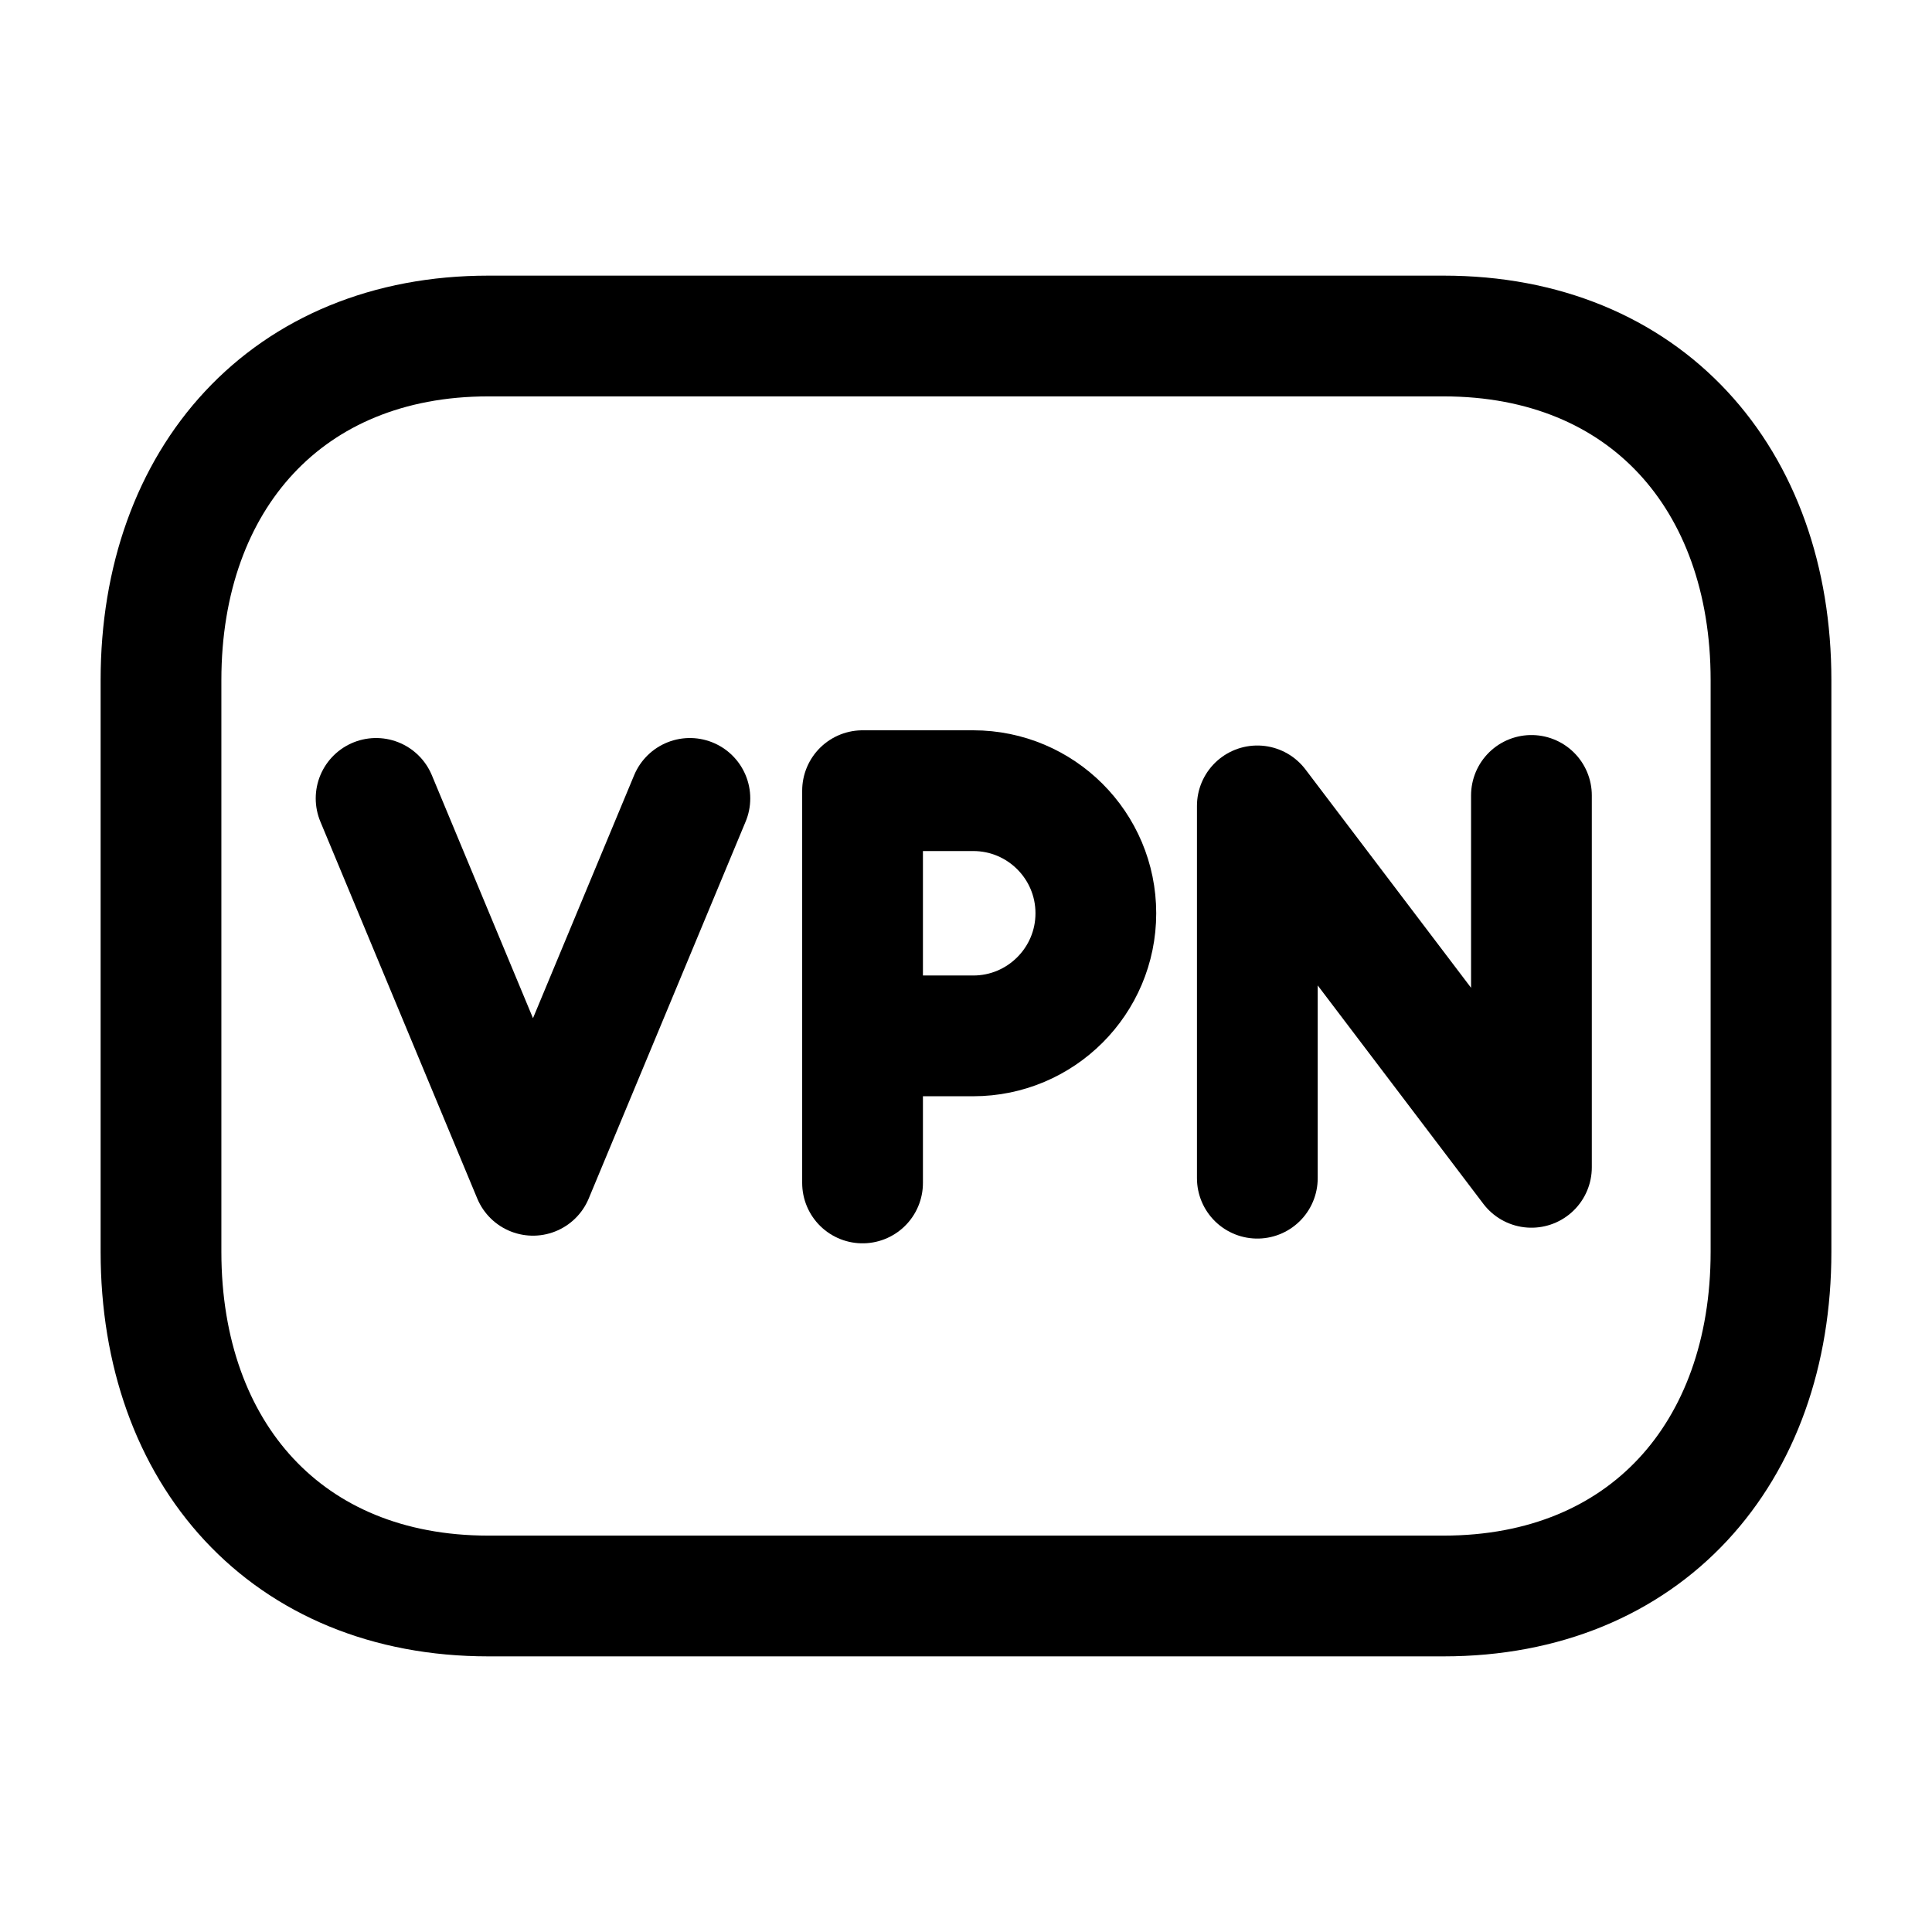<svg width="24" height="24" viewBox="0 0 24 24" fill="none" xmlns="http://www.w3.org/2000/svg">
<path d="M6.067 4.174H17.933C20.44 4.174 22 5.944 22 8.448V15.551C22 18.055 20.44 19.826 17.932 19.826H6.067C3.56 19.826 2 18.055 2 15.551V8.448C2 5.944 3.568 4.174 6.067 4.174Z" stroke="black" stroke-width="1.5" stroke-linecap="round" stroke-linejoin="round"/>
<path d="M15.619 14.636V10.011L19.024 14.501V9.881" stroke="black" stroke-width="1.5" stroke-linecap="round" stroke-linejoin="round"/>
<path d="M10.715 12.868H12.09C12.931 12.868 13.613 12.185 13.613 11.345C13.613 10.504 12.931 9.822 12.09 9.822H10.715V14.695" stroke="black" stroke-width="1.5" stroke-linecap="round" stroke-linejoin="round"/>
<path d="M4.672 9.918L6.621 14.6L8.57 9.918" stroke="black" stroke-width="1.5" stroke-linecap="round" stroke-linejoin="round"/>
</svg>